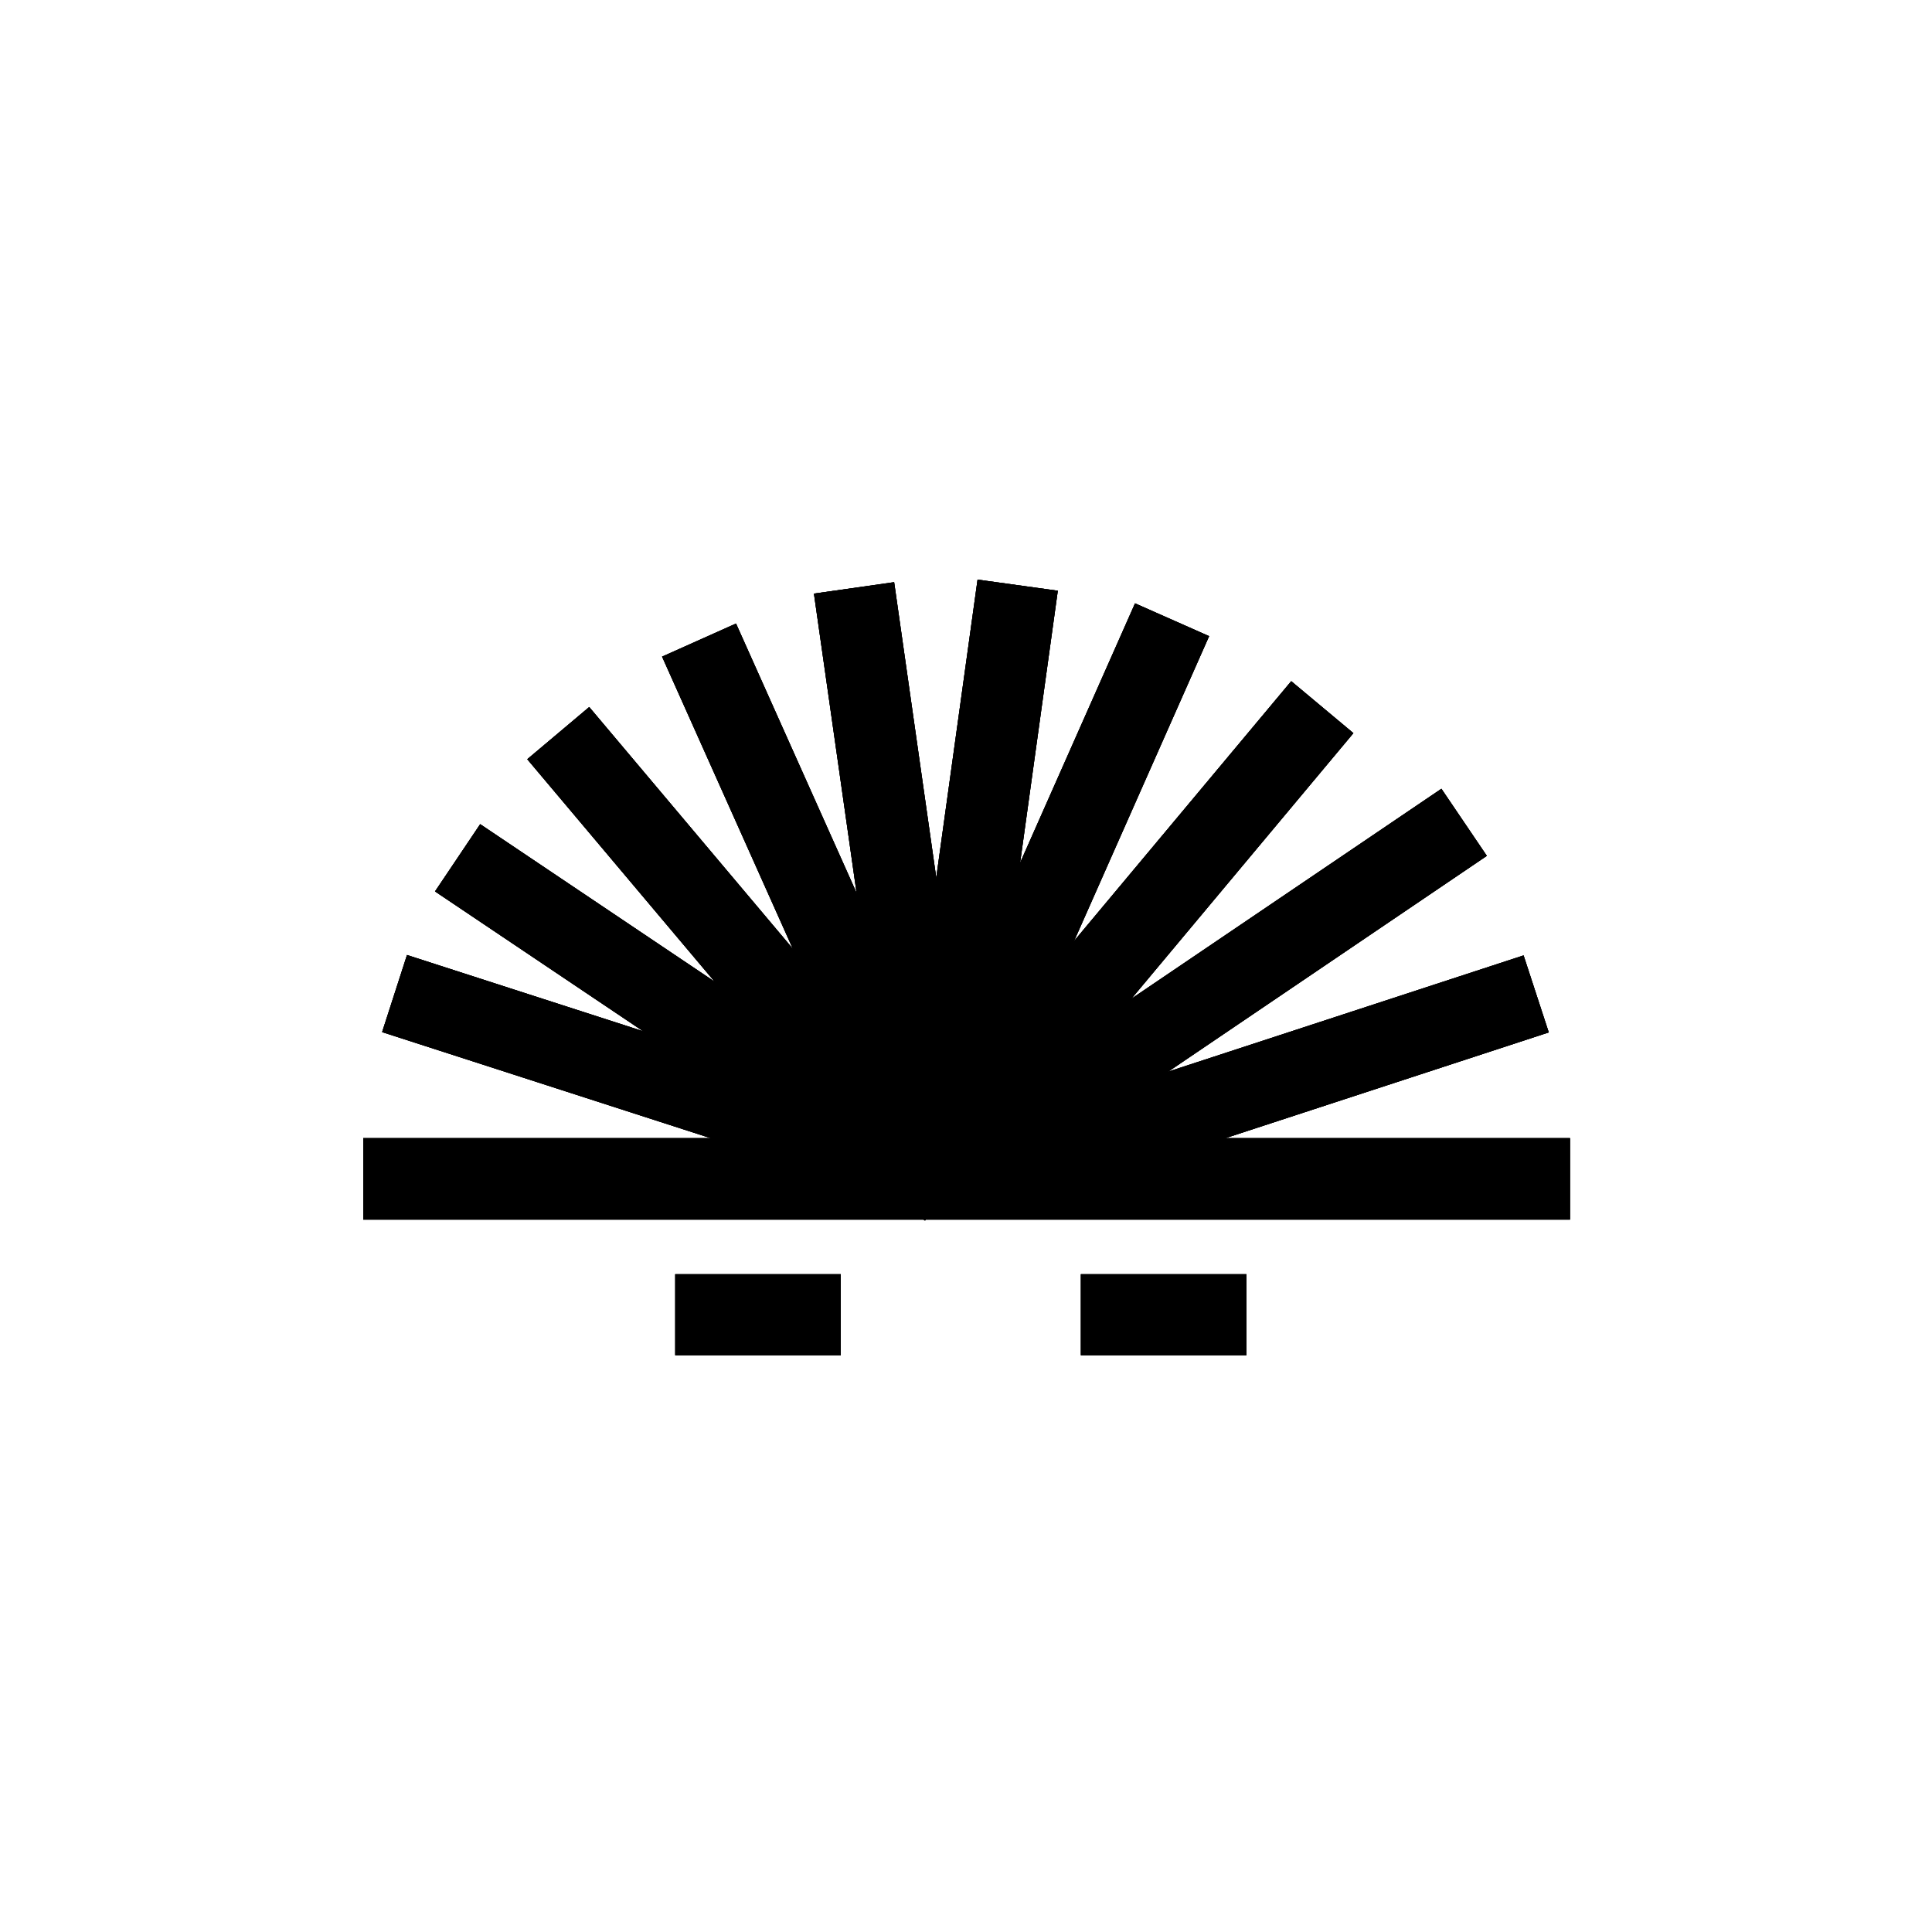 <svg width="500" height="500" viewBox="0 0 500 500" fill="none" xmlns="http://www.w3.org/2000/svg">
<rect width="500" height="500" fill="white"/>
<rect x="234.879" y="313.334" width="152.781" height="20.97" transform="rotate(-130.109 234.879 313.334)" fill="black"/>
<rect x="234.879" y="313.334" width="152.781" height="20.97" transform="rotate(-130.109 234.879 313.334)" fill="black"/>
<rect x="234.879" y="313.334" width="152.781" height="20.97" transform="rotate(-130.109 234.879 313.334)" fill="black"/>
<rect x="94" y="294.548" width="312.316" height="21.086" fill="black"/>
<rect x="94" y="294.548" width="312.316" height="21.086" fill="black"/>
<rect x="94" y="294.548" width="312.316" height="21.086" fill="black"/>
<rect x="269.93" y="287.931" width="130.855" height="20.97" transform="rotate(-18.11 269.93 287.931)" fill="black"/>
<rect x="269.93" y="287.931" width="130.855" height="20.97" transform="rotate(-18.11 269.93 287.931)" fill="black"/>
<rect x="269.93" y="287.931" width="130.855" height="20.97" transform="rotate(-18.11 269.93 287.931)" fill="black"/>
<rect x="174.746" y="329.763" width="42.847" height="20.97" fill="black"/>
<rect x="174.746" y="329.763" width="42.847" height="20.97" fill="black"/>
<rect x="174.746" y="329.763" width="42.847" height="20.97" fill="black"/>
<rect x="279.727" y="329.763" width="42.847" height="20.97" fill="black"/>
<rect x="279.727" y="329.763" width="42.847" height="20.97" fill="black"/>
<rect x="279.727" y="329.763" width="42.847" height="20.97" fill="black"/>
<rect x="247.672" y="289.037" width="151.411" height="20.97" transform="rotate(-34.109 247.672 289.037)" fill="black"/>
<rect x="247.672" y="289.037" width="151.411" height="20.97" transform="rotate(-34.109 247.672 289.037)" fill="black"/>
<rect x="247.672" y="289.037" width="151.411" height="20.97" transform="rotate(-34.109 247.672 289.037)" fill="black"/>
<rect x="238.535" y="290.705" width="149.122" height="20.97" transform="rotate(-50.109 238.535 290.705)" fill="black"/>
<rect x="238.535" y="290.705" width="149.122" height="20.97" transform="rotate(-50.109 238.535 290.705)" fill="black"/>
<rect x="238.535" y="290.705" width="149.122" height="20.97" transform="rotate(-50.109 238.535 290.705)" fill="black"/>
<rect x="231.871" y="295.835" width="152.781" height="20.97" transform="rotate(-66.109 231.871 295.835)" fill="black"/>
<rect x="231.871" y="295.835" width="152.781" height="20.97" transform="rotate(-66.109 231.871 295.835)" fill="black"/>
<rect x="231.871" y="295.835" width="152.781" height="20.97" transform="rotate(-66.109 231.871 295.835)" fill="black"/>
<rect x="232.016" y="301.335" width="152.781" height="20.97" transform="rotate(-82.109 232.016 301.335)" fill="black"/>
<rect x="232.016" y="301.335" width="152.781" height="20.97" transform="rotate(-82.109 232.016 301.335)" fill="black"/>
<rect x="232.016" y="301.335" width="152.781" height="20.97" transform="rotate(-82.109 232.016 301.335)" fill="black"/>
<rect x="232.195" y="304.877" width="152.781" height="20.97" transform="rotate(-98.109 232.195 304.877)" fill="black"/>
<rect x="232.195" y="304.877" width="152.781" height="20.97" transform="rotate(-98.109 232.195 304.877)" fill="black"/>
<rect x="232.195" y="304.877" width="152.781" height="20.97" transform="rotate(-98.109 232.195 304.877)" fill="black"/>
<rect x="233.75" y="309.391" width="152.781" height="20.97" transform="rotate(-114.109 233.75 309.391)" fill="black"/>
<rect x="233.75" y="309.391" width="152.781" height="20.97" transform="rotate(-114.109 233.75 309.391)" fill="black"/>
<rect x="233.75" y="309.391" width="152.781" height="20.97" transform="rotate(-114.109 233.75 309.391)" fill="black"/>
<rect x="239.402" y="315.893" width="152.781" height="20.97" transform="rotate(-146.109 239.402 315.893)" fill="black"/>
<rect x="239.402" y="315.893" width="152.781" height="20.97" transform="rotate(-146.109 239.402 315.893)" fill="black"/>
<rect x="239.402" y="315.893" width="152.781" height="20.97" transform="rotate(-146.109 239.402 315.893)" fill="black"/>
<rect x="244.281" y="314.042" width="152.781" height="20.97" transform="rotate(-162.109 244.281 314.042)" fill="black"/>
<rect x="244.281" y="314.042" width="152.781" height="20.97" transform="rotate(-162.109 244.281 314.042)" fill="black"/>
<rect x="244.281" y="314.042" width="152.781" height="20.97" transform="rotate(-162.109 244.281 314.042)" fill="black"/>
</svg>
